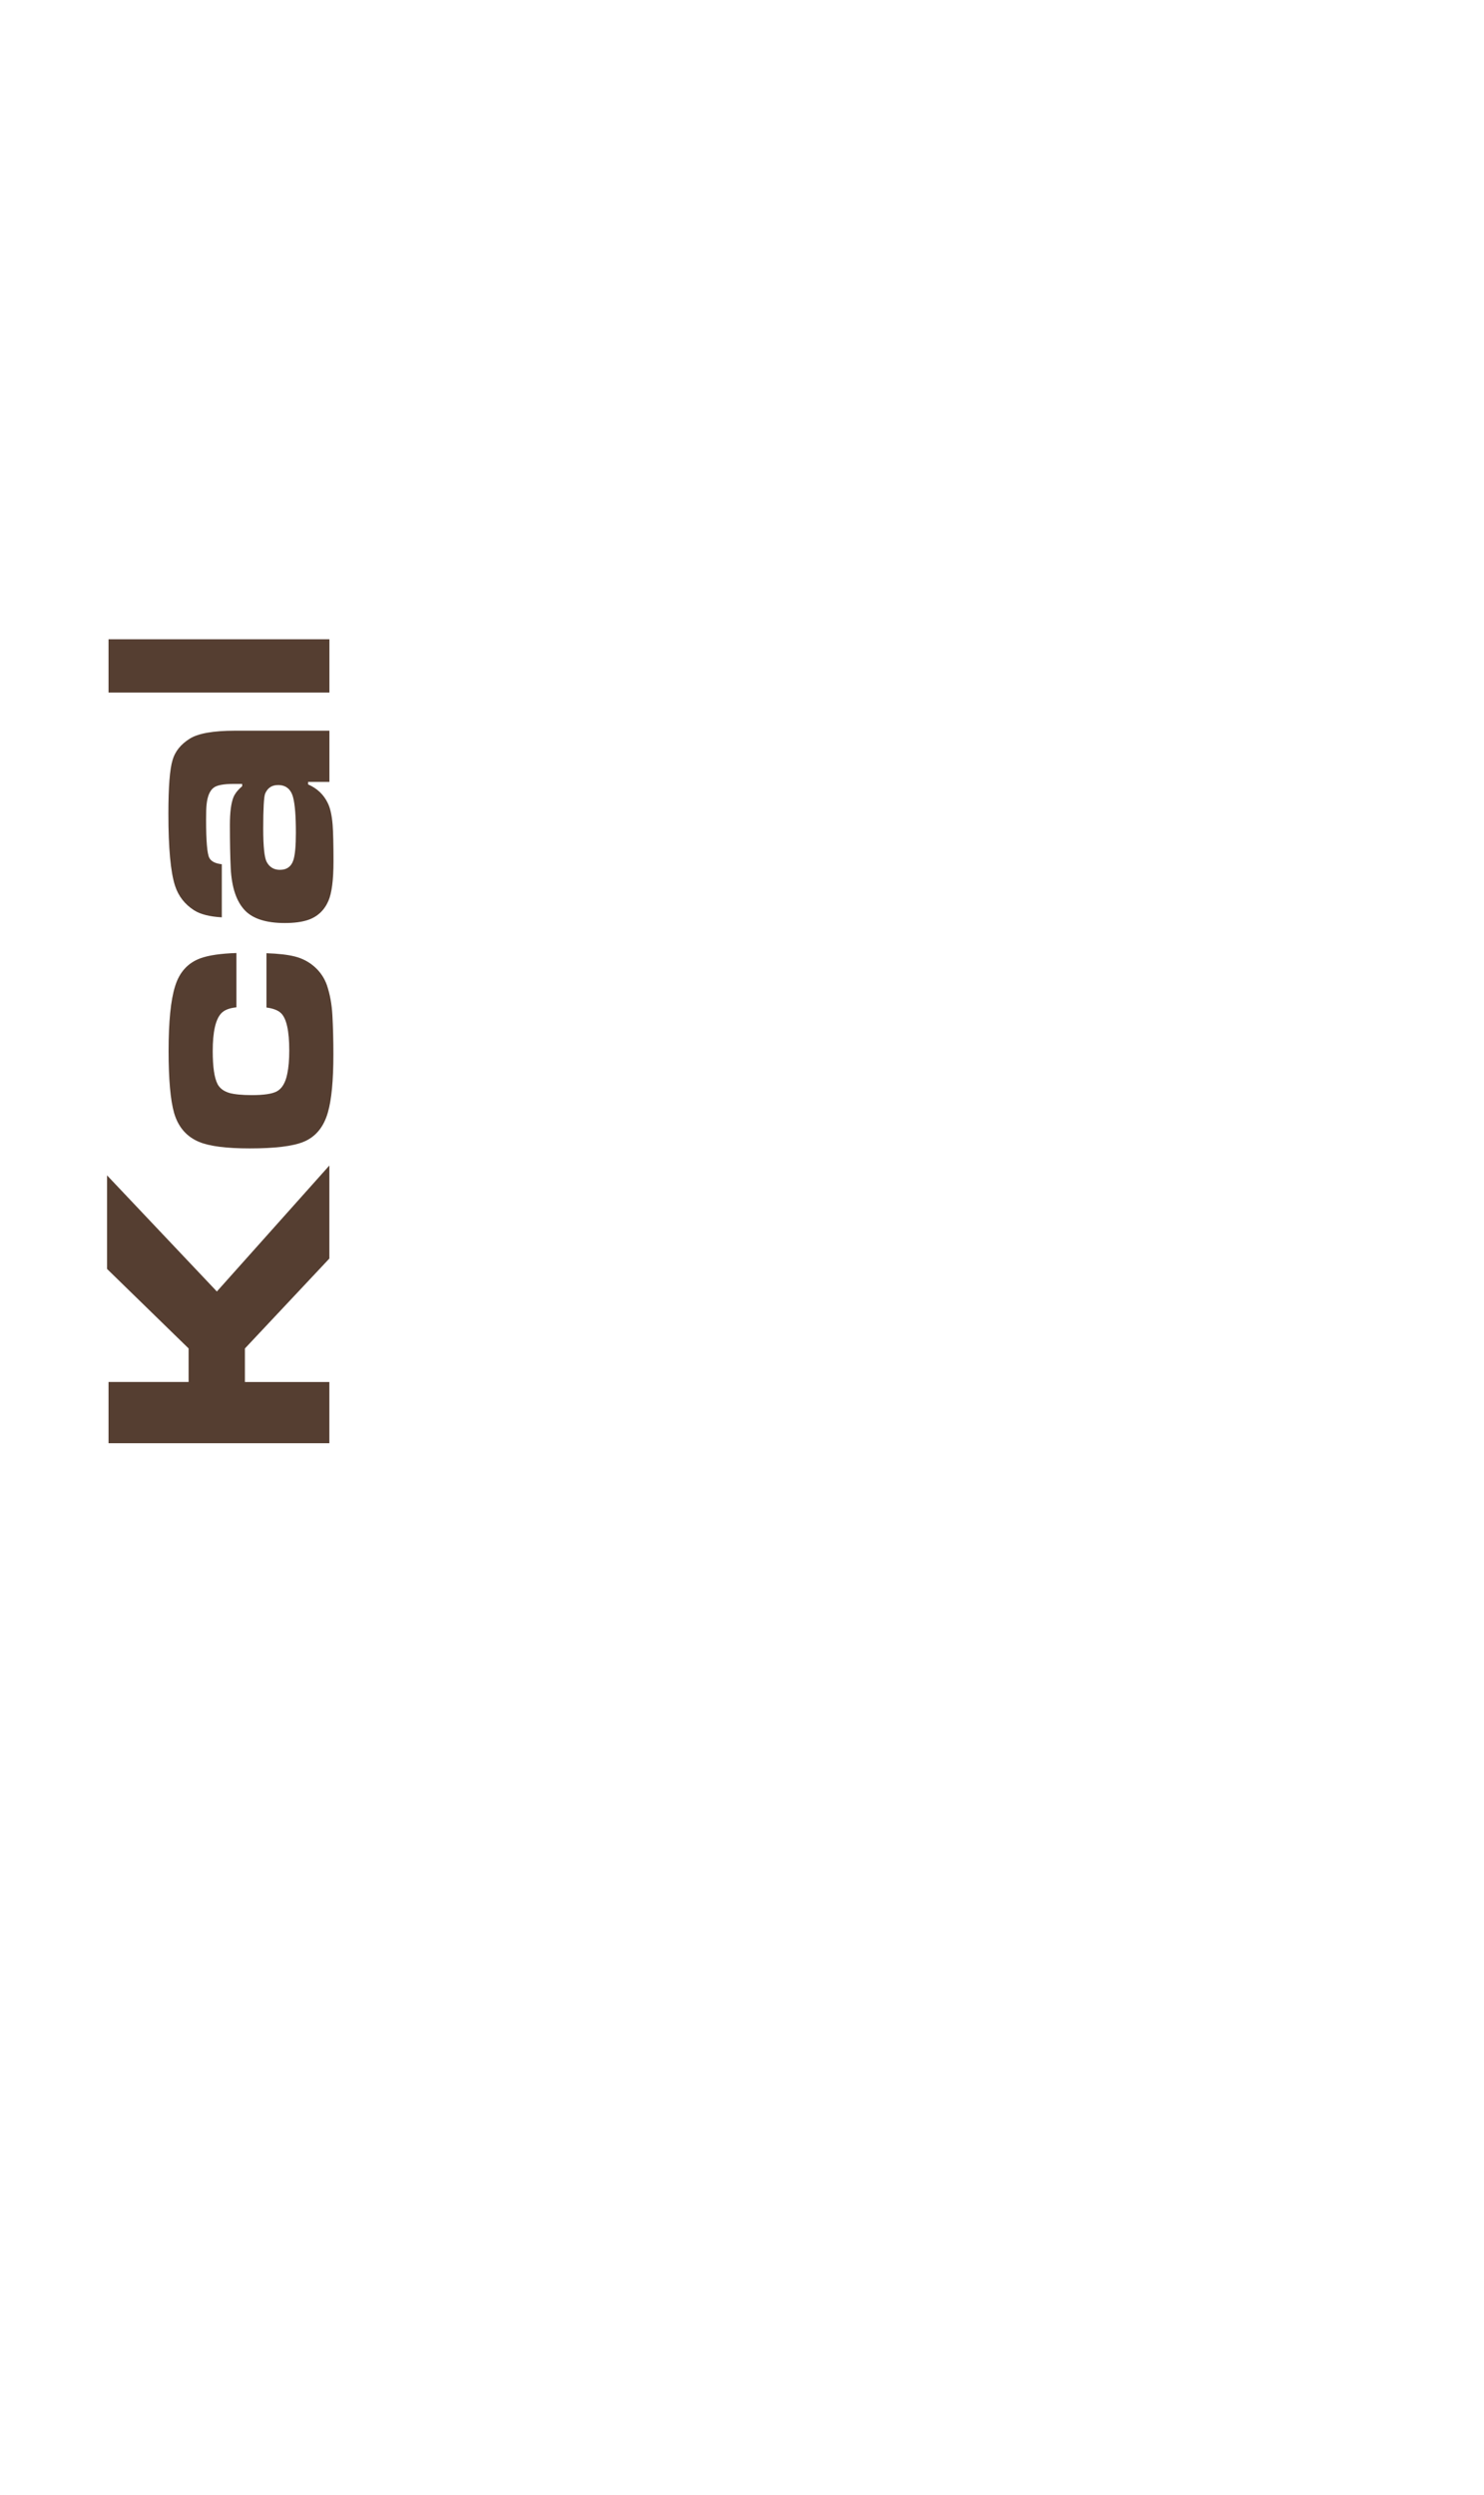 <?xml version="1.0" encoding="utf-8"?>
<!-- Generator: Adobe Illustrator 16.0.0, SVG Export Plug-In . SVG Version: 6.00 Build 0)  -->
<!DOCTYPE svg PUBLIC "-//W3C//DTD SVG 1.1//EN" "http://www.w3.org/Graphics/SVG/1.1/DTD/svg11.dtd">
<svg version="1.1" id="Layer_1" xmlns="http://www.w3.org/2000/svg" xmlns:xlink="http://www.w3.org/1999/xlink" x="0px" y="0px"
	 width="29.752px" height="50px" viewBox="0 0 29.752 50" enable-background="new 0 0 29.752 50" xml:space="preserve">
<g>
	<path fill="#553E31" d="M2.176,28.919v-1.227h1.605v-0.672l-1.635-1.593v-1.875l2.202,2.327l2.255-2.524v1.864l-1.693,1.802v0.672
		h1.693v1.227H2.176z"/>
	<path fill="#553E31" d="M5.342,20.189v-1.088c0.24,0.008,0.429,0.03,0.567,0.065c0.151,0.038,0.284,0.107,0.399,0.209
		c0.114,0.102,0.196,0.224,0.246,0.366c0.061,0.181,0.098,0.381,0.11,0.602c0.013,0.24,0.02,0.5,0.02,0.778
		c0,0.527-0.037,0.917-0.11,1.168c-0.084,0.297-0.249,0.495-0.493,0.593c-0.212,0.086-0.569,0.13-1.073,0.13
		c-0.468,0-0.806-0.043-1.016-0.13C3.74,22.777,3.572,22.583,3.49,22.3c-0.073-0.257-0.11-0.671-0.11-1.241
		c0-0.588,0.043-1.02,0.13-1.295c0.086-0.283,0.257-0.471,0.513-0.563c0.164-0.059,0.403-0.094,0.717-0.104v1.088
		C4.596,20.2,4.495,20.24,4.434,20.307c-0.113,0.122-0.169,0.374-0.169,0.755c0,0.316,0.032,0.538,0.098,0.664
		c0.045,0.083,0.123,0.14,0.233,0.174c0.105,0.029,0.257,0.044,0.454,0.044c0.235,0,0.401-0.024,0.496-0.073
		c0.106-0.055,0.178-0.174,0.214-0.357c0.026-0.124,0.039-0.279,0.039-0.466c0-0.387-0.054-0.635-0.162-0.743
		C5.577,20.245,5.478,20.207,5.342,20.189z"/>
	<path fill="#553E31" d="M4.447,17.318v1.064c-0.244-0.014-0.43-0.061-0.555-0.141c-0.188-0.12-0.315-0.284-0.383-0.493
		c-0.089-0.275-0.133-0.756-0.133-1.442c0-0.531,0.027-0.89,0.084-1.077c0.05-0.171,0.163-0.313,0.341-0.425
		c0.169-0.108,0.473-0.162,0.911-0.162h1.892v1.026H6.176v0.05c0.182,0.079,0.313,0.203,0.396,0.375
		c0.05,0.102,0.082,0.248,0.097,0.437c0.011,0.149,0.017,0.392,0.017,0.728c0,0.374-0.034,0.64-0.104,0.799
		c-0.085,0.191-0.223,0.317-0.415,0.38c-0.124,0.04-0.276,0.059-0.458,0.059c-0.365,0-0.629-0.082-0.791-0.245
		c-0.176-0.179-0.272-0.462-0.292-0.85c-0.011-0.226-0.017-0.515-0.017-0.867c0-0.252,0.023-0.438,0.071-0.558
		c0.032-0.077,0.091-0.15,0.175-0.221v-0.047H4.69c-0.212,0-0.351,0.027-0.415,0.083c-0.071,0.059-0.116,0.168-0.133,0.327
		c-0.007,0.063-0.01,0.165-0.01,0.307c0,0.427,0.021,0.681,0.064,0.764C4.232,17.26,4.315,17.303,4.447,17.318z M5.277,16.605
		c0,0.359,0.024,0.583,0.071,0.669c0.057,0.104,0.145,0.156,0.263,0.156c0.141,0,0.231-0.067,0.273-0.201
		c0.032-0.106,0.048-0.286,0.048-0.54c0-0.331-0.018-0.566-0.055-0.708c-0.043-0.167-0.144-0.25-0.302-0.25
		c-0.125,0-0.212,0.058-0.26,0.174C5.291,15.967,5.277,16.2,5.277,16.605z"/>
	<path fill="#553E31" d="M2.176,13.878v-1.068h4.428v1.068H2.176z"/>
</g>
</svg>
